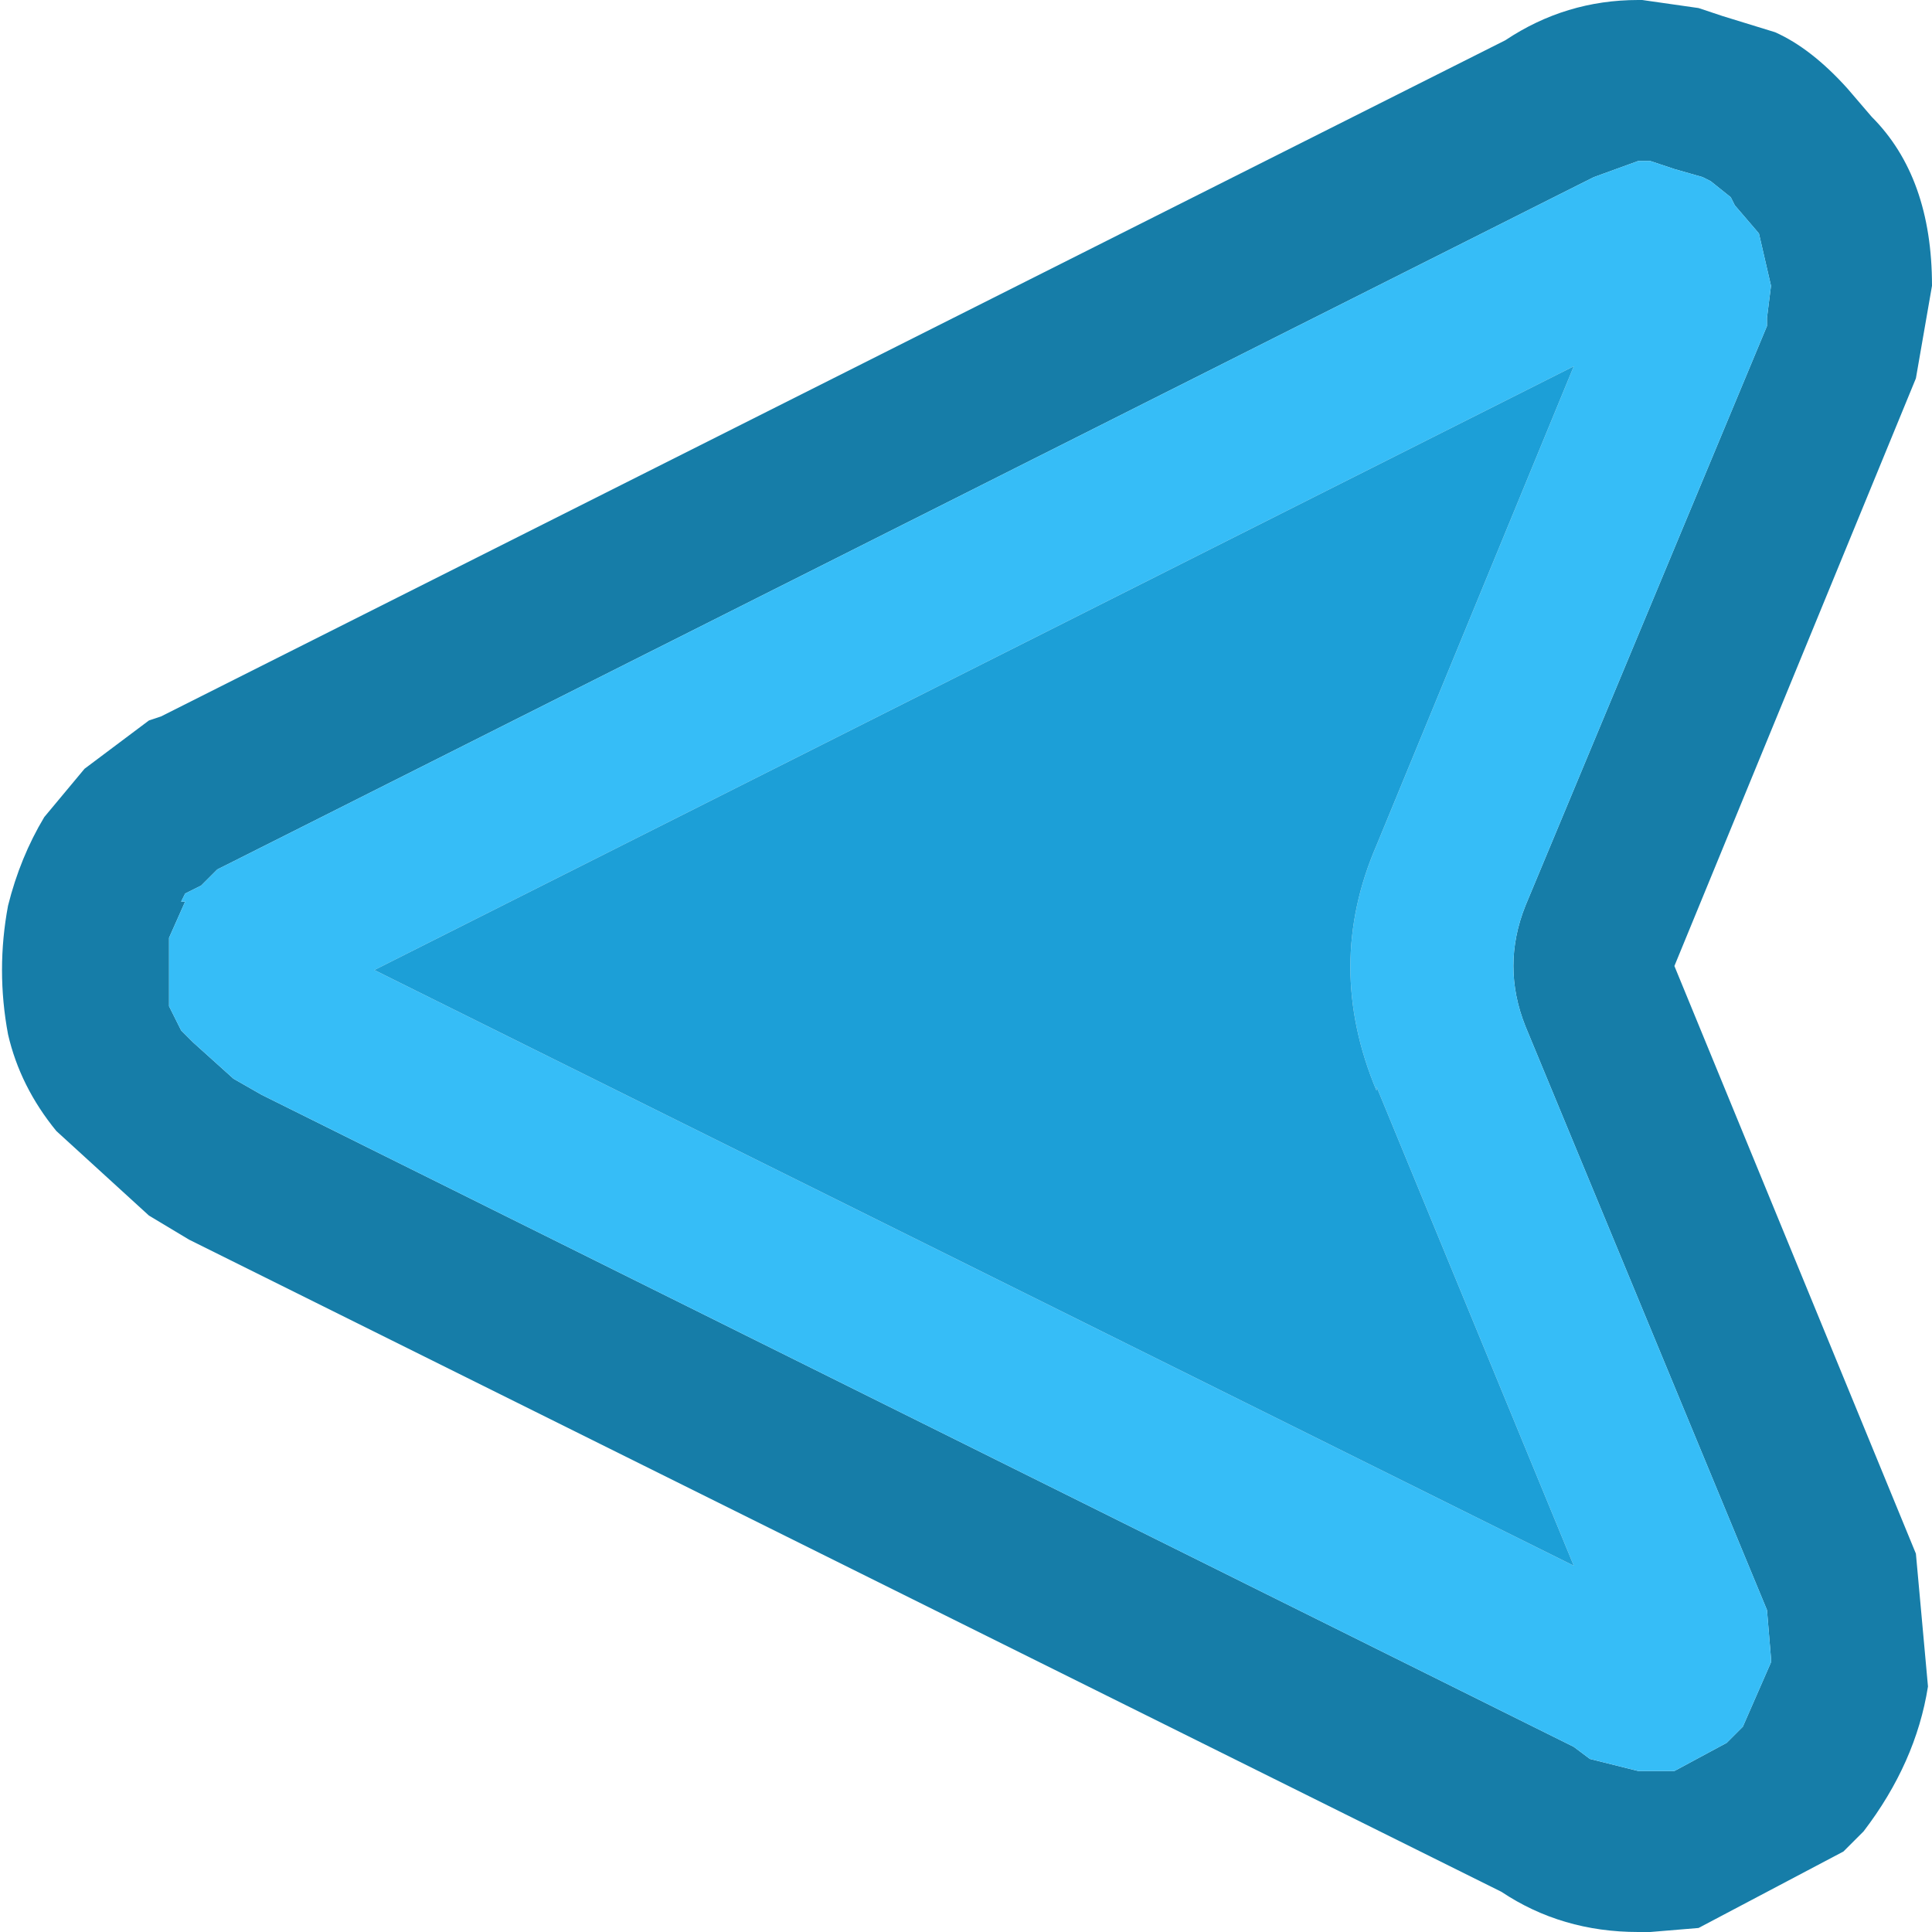 <svg width="24" height="24" xmlns="http://www.w3.org/2000/svg">
    <defs/>
    <g>
        <path stroke="none" fill="#167DA8"
              d="M23.8 19.3 L23.95 20.95 Q23.8 21.9 23.15 22.75 L22.9 23 21.1 23.95 20.5 24 20.35 24 Q19.4 24 18.65 23.5 L2.35 15.4 1.85 15.1 0.7 14.05 Q0.25 13.5 0.1 12.85 -0.05 12.05 0.1 11.25 0.25 10.65 0.55 10.15 L1.05 9.55 1.85 8.95 2 8.9 18.7 0.5 Q19.45 0 20.35 0 L20.4 0 21.1 0.1 21.4 0.2 22.05 0.4 Q22.5 0.6 22.95 1.1 L23.25 1.45 Q24 2.2 24 3.55 L23.8 4.7 20.8 12 23.8 19.3 M20.35 2 L19.8 2.2 19.6 2.3 2.9 10.7 2.7 10.8 2.5 11 2.3 11.1 2.25 11.2 2.3 11.2 2.1 11.65 2.1 12.5 2.25 12.8 2.4 12.95 2.9 13.4 3.25 13.6 19.55 21.7 19.75 21.85 20.35 22 20.5 22 20.8 22 21.45 21.65 21.5 21.6 21.65 21.45 22 20.65 22 20.6 21.95 20 18.95 12.75 Q18.65 12 18.95 11.25 L21.95 4.05 21.95 3.95 22 3.55 21.85 2.9 21.55 2.55 21.5 2.45 21.25 2.25 21.15 2.2 20.8 2.1 20.5 2 20.4 2 20.35 2"/>
        <path stroke="none" fill="#36BDF7"
              d="M20.35 2 L20.4 2 20.5 2 20.8 2.1 21.15 2.2 21.25 2.25 21.5 2.45 21.55 2.55 21.85 2.9 22 3.55 21.95 3.95 21.95 4.05 18.95 11.25 Q18.65 12 18.95 12.75 L21.95 20 22 20.6 22 20.65 21.65 21.45 21.5 21.6 21.45 21.65 20.8 22 20.5 22 20.35 22 19.75 21.85 19.55 21.7 3.25 13.6 2.9 13.4 2.4 12.95 2.25 12.8 2.1 12.5 2.1 11.65 2.3 11.2 2.25 11.2 2.3 11.1 2.5 11 2.7 10.8 2.9 10.7 19.6 2.3 19.8 2.2 20.35 2 M4.65 12.05 L19.55 19.45 17.1 13.5 17.1 13.55 Q16.45 12 17.1 10.5 L19.55 4.55 4.65 12.05"/>
        <path stroke="none" fill="#1C9FD7"
              d="M4.65 12.05 L19.55 4.55 17.1 10.5 Q16.45 12 17.1 13.55 L17.1 13.5 19.55 19.45 4.65 12.05"/>
    </g>
</svg>